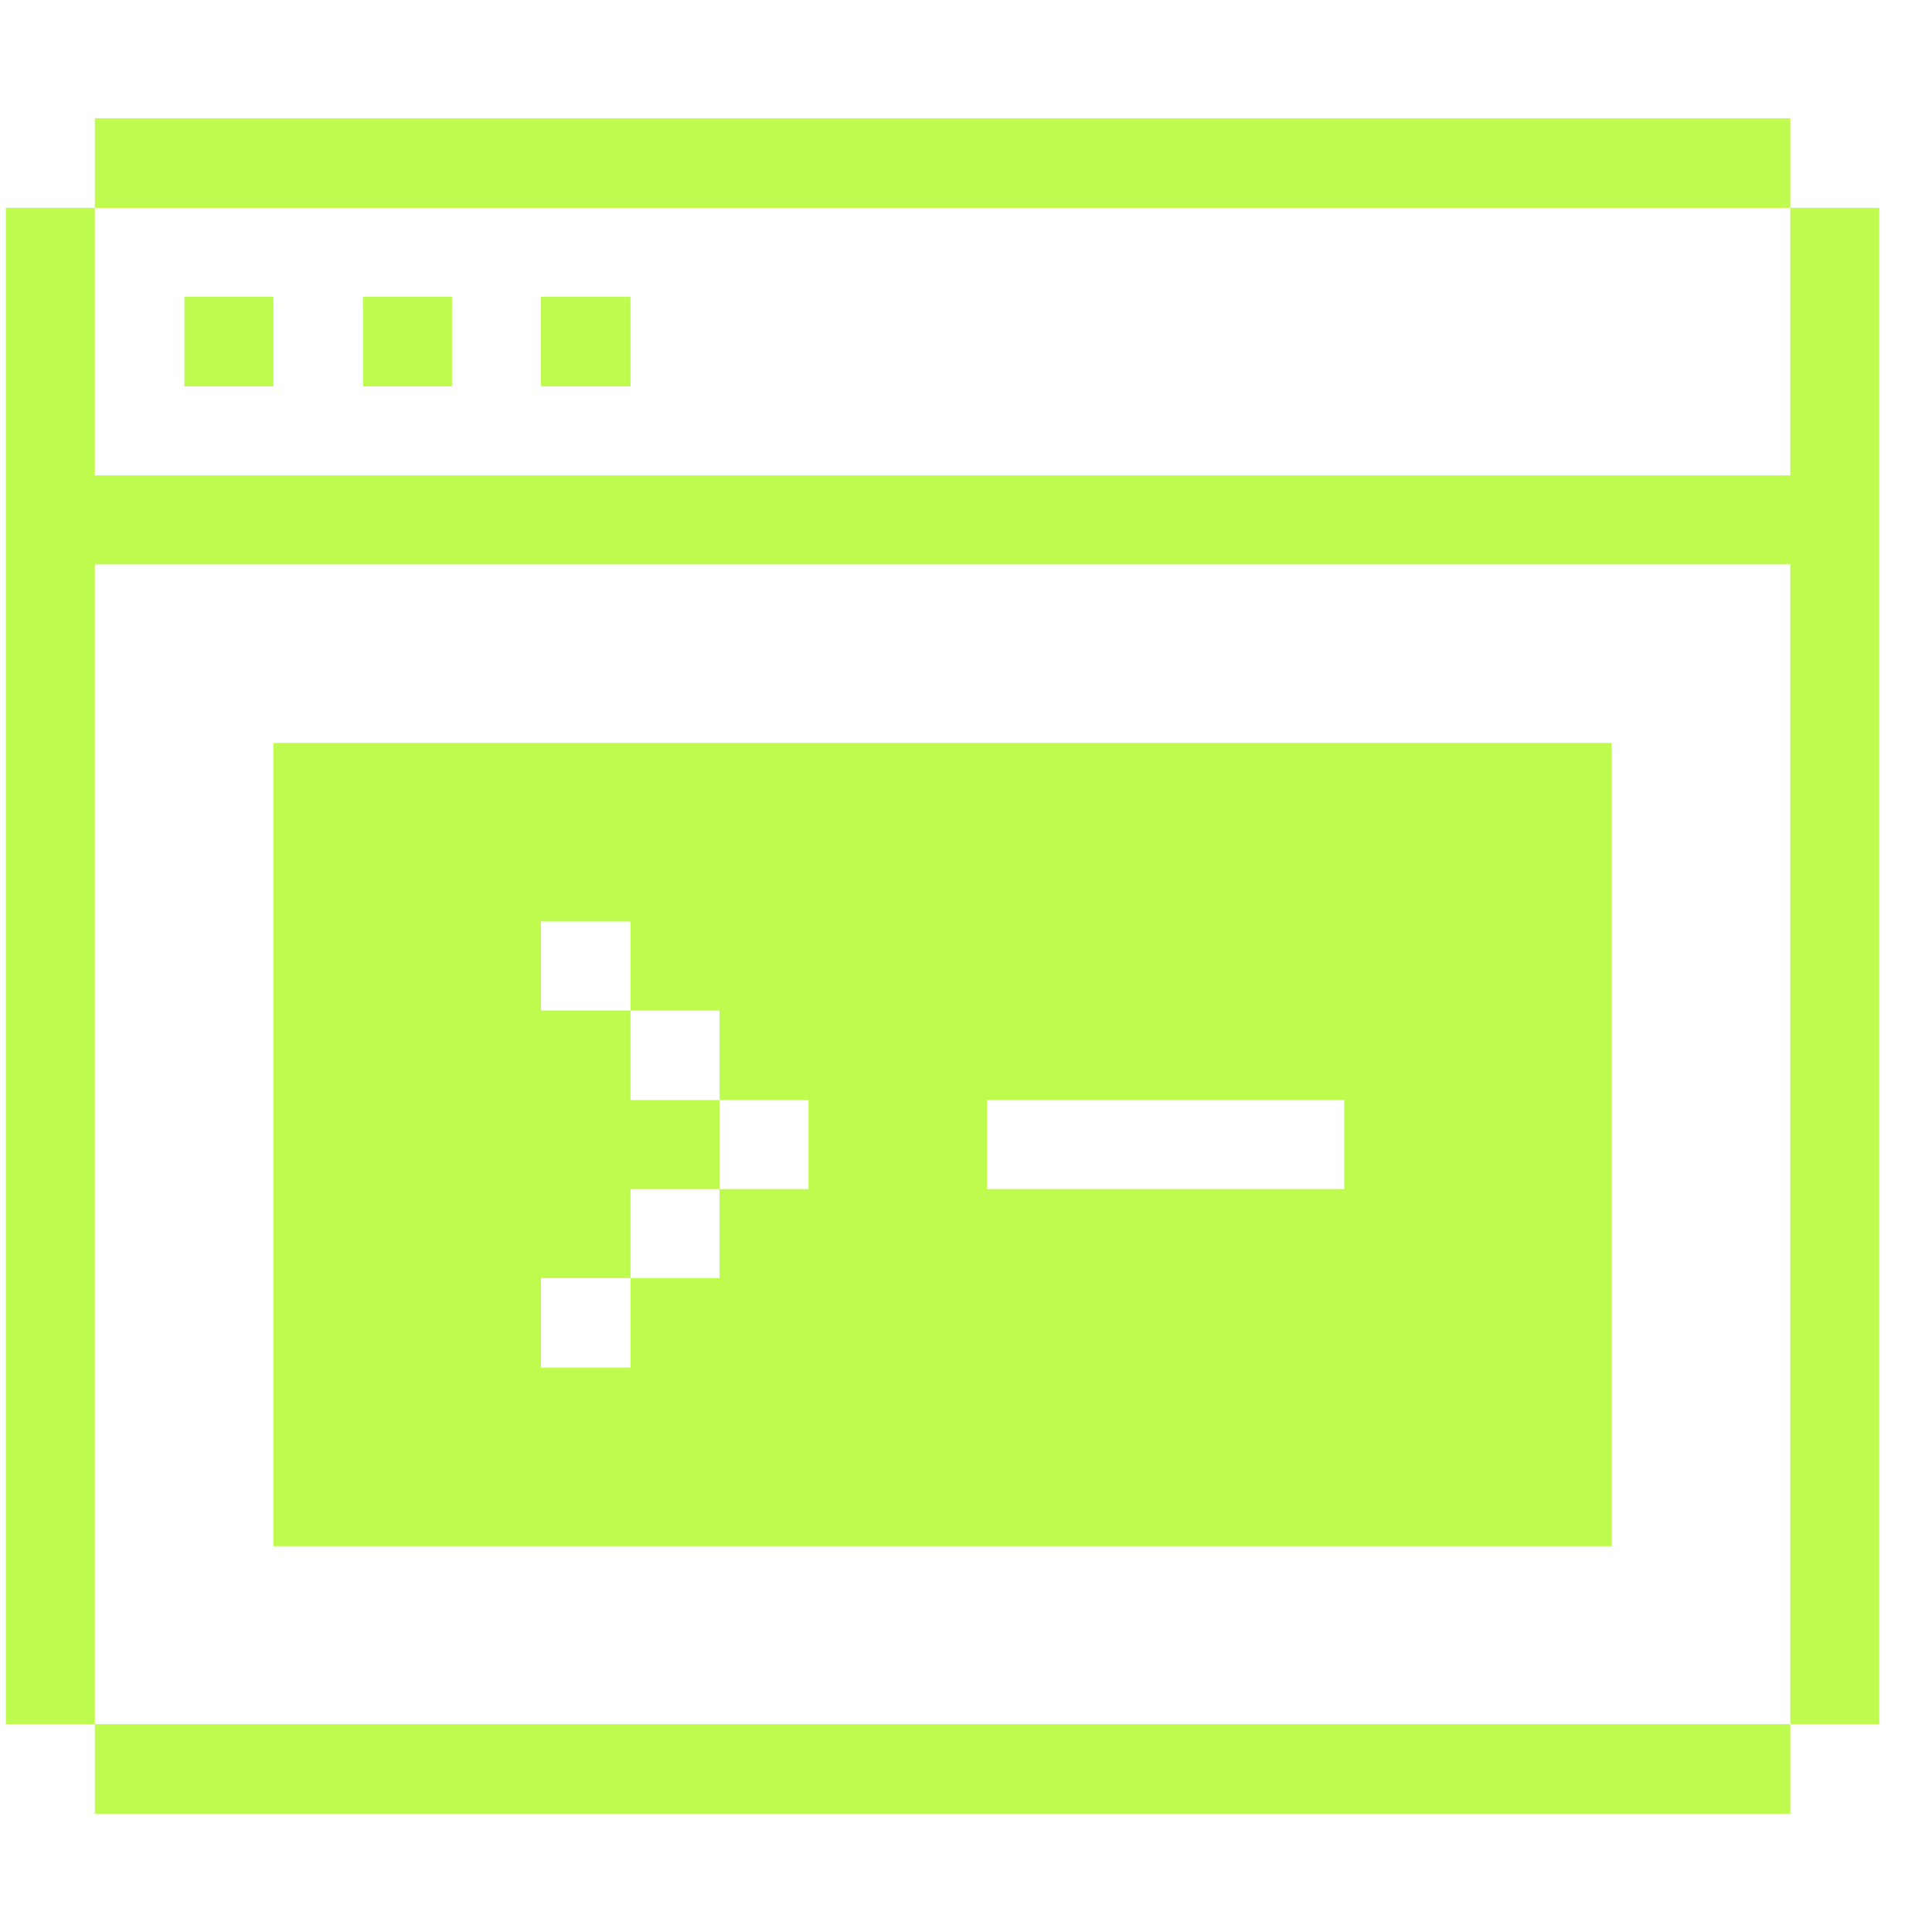 <svg width="33" height="33" viewBox="0 0 33 33" fill="none" xmlns="http://www.w3.org/2000/svg">
<g clip-path="url(#clip0_1178_8870)">
<path d="M1.62 9.64H30.58V29.45H32.1V3.55H30.58V8.12H1.62V3.55H0.1V29.45H1.62V9.64Z" fill="#BFFB4F"/>
<path d="M30.58 29.45H1.62V30.98H30.58V29.45Z" fill="#BFFB4F"/>
<path d="M4.67 12.69V26.41H27.53V12.69H4.67ZM13.81 20.31H12.29V21.83H10.77V23.36H9.24V21.83H10.77V20.31H12.29V18.79H10.77V17.26H9.24V15.74H10.77V17.26H12.29V18.79H13.81V20.31ZM22.96 20.31H16.86V18.79H22.96V20.31Z" fill="#BFFB4F"/>
<path d="M10.77 5.07H9.24V6.6H10.77V5.07Z" fill="#BFFB4F"/>
<path d="M7.72 5.07H6.2V6.6H7.72V5.07Z" fill="#BFFB4F"/>
<path d="M4.67 5.07H3.15V6.6H4.67V5.07Z" fill="#BFFB4F"/>
<path d="M30.58 2.02H1.62V3.55H30.58V2.02Z" fill="#BFFB4F"/>
</g>
<defs>
<clipPath id="clip0_1178_8870">
<rect width="32" height="32" fill="white" transform="translate(0.1 0.5)"/>
</clipPath>
</defs>
</svg>
